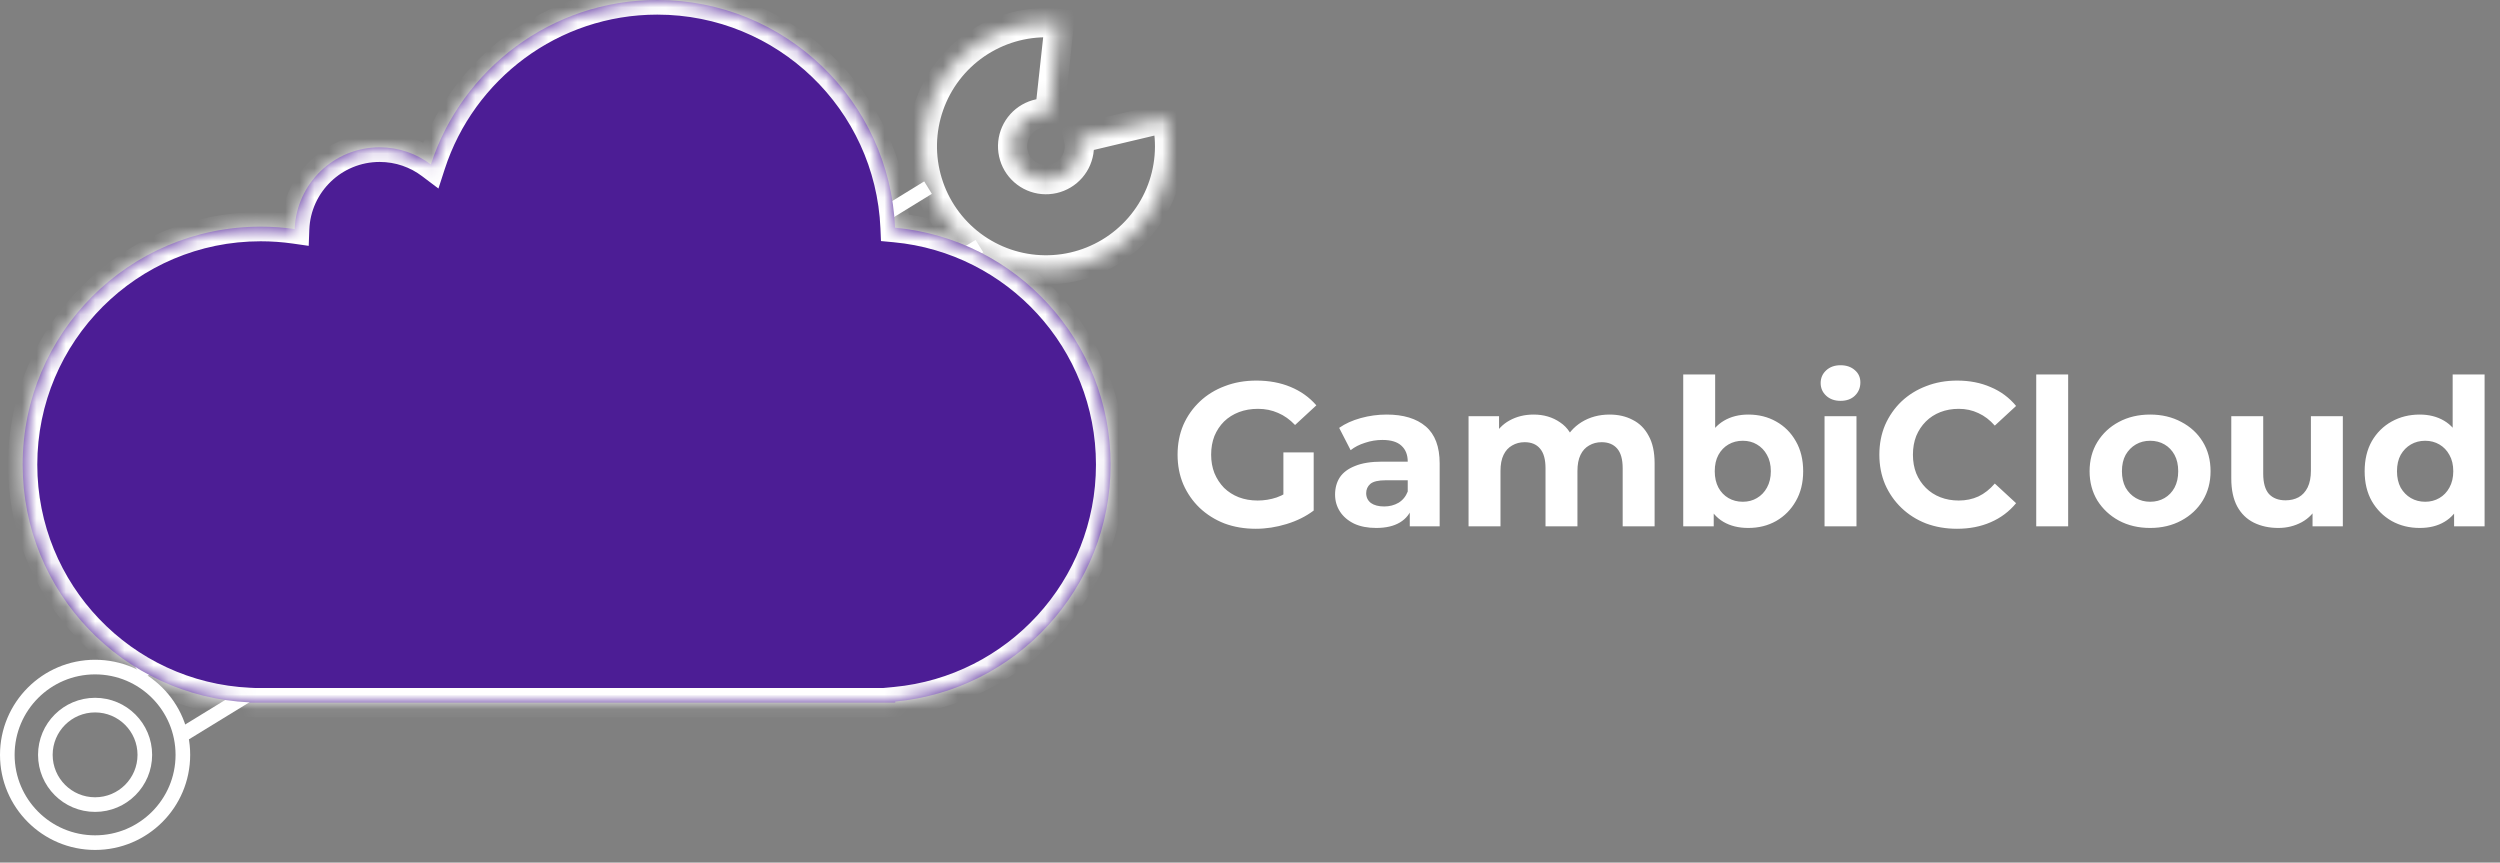 <svg width="171" height="59" viewBox="0 0 171 59" fill="none" xmlns="http://www.w3.org/2000/svg">
<rect x="0" y="0" width="171" height="59" fill="#808080" stroke="none"/>
<line x1="9.494" y1="46.002" x2="63.478" y2="12.832" stroke="white"/>
<path d="M12.358 50.331L66.992 16.835" stroke="white"/>
<circle cx="6.504" cy="51.632" r="6.004" stroke="white"/>
<circle cx="6.504" cy="51.632" r="3.402" stroke="white"/>
<mask id="path-5-inside-1_15_35" fill="white">
<path d="M79.771 8.053C80.186 9.8 80.034 11.633 79.337 13.288C78.64 14.943 77.434 16.333 75.894 17.256C74.354 18.18 72.561 18.59 70.772 18.425C68.984 18.262 67.295 17.532 65.949 16.344C64.603 15.156 63.67 13.57 63.285 11.816C62.901 10.062 63.085 8.231 63.811 6.589C64.536 4.946 65.766 3.577 67.321 2.681C68.877 1.784 70.678 1.405 72.463 1.6L71.793 7.736C71.311 7.684 70.824 7.786 70.404 8.028C69.984 8.27 69.653 8.64 69.457 9.083C69.261 9.526 69.211 10.021 69.315 10.494C69.419 10.968 69.67 11.396 70.034 11.717C70.397 12.038 70.853 12.235 71.336 12.279C71.819 12.323 72.303 12.213 72.719 11.963C73.135 11.714 73.46 11.339 73.648 10.892C73.837 10.445 73.878 9.95 73.766 9.478L79.771 8.053Z"/>
</mask>
<path d="M79.771 8.053C80.186 9.8 80.034 11.633 79.337 13.288C78.64 14.943 77.434 16.333 75.894 17.256C74.354 18.18 72.561 18.59 70.772 18.425C68.984 18.262 67.295 17.532 65.949 16.344C64.603 15.156 63.67 13.57 63.285 11.816C62.901 10.062 63.085 8.231 63.811 6.589C64.536 4.946 65.766 3.577 67.321 2.681C68.877 1.784 70.678 1.405 72.463 1.6L71.793 7.736C71.311 7.684 70.824 7.786 70.404 8.028C69.984 8.27 69.653 8.64 69.457 9.083C69.261 9.526 69.211 10.021 69.315 10.494C69.419 10.968 69.67 11.396 70.034 11.717C70.397 12.038 70.853 12.235 71.336 12.279C71.819 12.323 72.303 12.213 72.719 11.963C73.135 11.714 73.46 11.339 73.648 10.892C73.837 10.445 73.878 9.95 73.766 9.478L79.771 8.053Z" stroke="white" stroke-width="2" mask="url(#path-5-inside-1_15_35)"/>
<mask id="path-6-inside-2_15_35" fill="white">
<path fill-rule="evenodd" clip-rule="evenodd" d="M61.221 15.574C60.853 6.911 53.713 0 44.958 0C37.722 0 31.589 4.721 29.471 11.251C28.497 10.514 27.283 10.077 25.967 10.077C22.831 10.077 20.275 12.56 20.158 15.668C19.397 15.559 18.619 15.503 17.828 15.503C8.838 15.503 1.55 22.791 1.55 31.781C1.55 40.511 8.423 47.636 17.053 48.041V48.059H17.828H59.686H61.236V47.986C69.499 47.205 75.964 40.248 75.964 31.781C75.964 23.308 69.491 16.348 61.221 15.574Z"/>
</mask>
<path fill-rule="evenodd" clip-rule="evenodd" d="M61.221 15.574C60.853 6.911 53.713 0 44.958 0C37.722 0 31.589 4.721 29.471 11.251C28.497 10.514 27.283 10.077 25.967 10.077C22.831 10.077 20.275 12.56 20.158 15.668C19.397 15.559 18.619 15.503 17.828 15.503C8.838 15.503 1.55 22.791 1.55 31.781C1.55 40.511 8.423 47.636 17.053 48.041V48.059H17.828H59.686H61.236V47.986C69.499 47.205 75.964 40.248 75.964 31.781C75.964 23.308 69.491 16.348 61.221 15.574Z" fill="#4C1D95"/>
<path d="M61.221 15.574L60.222 15.617L60.259 16.489L61.128 16.57L61.221 15.574ZM29.471 11.251L28.868 12.049L29.989 12.896L30.422 11.56L29.471 11.251ZM20.158 15.668L20.016 16.658L21.116 16.816L21.157 15.706L20.158 15.668ZM17.053 48.041H18.053V47.087L17.1 47.042L17.053 48.041ZM17.053 48.059H16.053V49.059H17.053V48.059ZM61.236 48.059V49.059H62.236V48.059H61.236ZM61.236 47.986L61.142 46.99L60.236 47.076V47.986H61.236ZM44.958 1C53.175 1 59.876 7.486 60.222 15.617L62.22 15.532C61.829 6.335 54.251 -1 44.958 -1V1ZM30.422 11.56C32.411 5.43 38.169 1 44.958 1V-1C37.276 -1 30.768 4.013 28.52 10.943L30.422 11.56ZM25.967 11.077C27.058 11.077 28.061 11.438 28.868 12.049L30.075 10.454C28.933 9.59 27.508 9.077 25.967 9.077V11.077ZM21.157 15.706C21.254 13.133 23.371 11.077 25.967 11.077V9.077C22.291 9.077 19.295 11.988 19.159 15.631L21.157 15.706ZM17.828 16.503C18.572 16.503 19.302 16.556 20.016 16.658L20.3 14.678C19.492 14.563 18.667 14.503 17.828 14.503V16.503ZM2.55 31.781C2.55 23.343 9.39 16.503 17.828 16.503V14.503C8.286 14.503 0.55 22.238 0.55 31.781H2.55ZM17.1 47.042C9.001 46.662 2.55 39.974 2.55 31.781H0.55C0.55 41.048 7.845 48.61 17.006 49.04L17.1 47.042ZM18.053 48.059V48.041H16.053V48.059H18.053ZM17.828 47.059H17.053V49.059H17.828V47.059ZM59.686 47.059H17.828V49.059H59.686V47.059ZM61.236 47.059H59.686V49.059H61.236V47.059ZM60.236 47.986V48.059H62.236V47.986H60.236ZM74.964 31.781C74.964 39.727 68.896 46.258 61.142 46.99L61.33 48.981C70.102 48.153 76.964 40.769 76.964 31.781H74.964ZM61.128 16.57C68.889 17.296 74.964 23.83 74.964 31.781H76.964C76.964 22.788 70.094 15.4 61.314 14.579L61.128 16.57Z" fill="white" mask="url(#path-6-inside-2_15_35)"/>
<path d="M85.894 36.168C85.119 36.168 84.405 36.047 83.752 35.804C83.108 35.552 82.543 35.197 82.058 34.74C81.582 34.283 81.209 33.746 80.938 33.13C80.677 32.514 80.546 31.837 80.546 31.1C80.546 30.363 80.677 29.686 80.938 29.07C81.209 28.454 81.587 27.917 82.072 27.46C82.557 27.003 83.127 26.653 83.78 26.41C84.433 26.158 85.152 26.032 85.936 26.032C86.804 26.032 87.583 26.177 88.274 26.466C88.974 26.755 89.562 27.175 90.038 27.726L88.582 29.07C88.227 28.697 87.84 28.421 87.42 28.244C87 28.057 86.543 27.964 86.048 27.964C85.572 27.964 85.138 28.039 84.746 28.188C84.354 28.337 84.013 28.552 83.724 28.832C83.444 29.112 83.225 29.443 83.066 29.826C82.917 30.209 82.842 30.633 82.842 31.1C82.842 31.557 82.917 31.977 83.066 32.36C83.225 32.743 83.444 33.079 83.724 33.368C84.013 33.648 84.349 33.863 84.732 34.012C85.124 34.161 85.553 34.236 86.02 34.236C86.468 34.236 86.902 34.166 87.322 34.026C87.751 33.877 88.167 33.629 88.568 33.284L89.856 34.922C89.324 35.323 88.703 35.631 87.994 35.846C87.294 36.061 86.594 36.168 85.894 36.168ZM87.784 34.628V30.946H89.856V34.922L87.784 34.628ZM96.429 36V34.53L96.289 34.208V31.576C96.289 31.109 96.144 30.745 95.855 30.484C95.575 30.223 95.141 30.092 94.553 30.092C94.151 30.092 93.755 30.157 93.363 30.288C92.98 30.409 92.653 30.577 92.383 30.792L91.599 29.266C92.009 28.977 92.504 28.753 93.083 28.594C93.661 28.435 94.249 28.356 94.847 28.356C95.995 28.356 96.886 28.627 97.521 29.168C98.155 29.709 98.473 30.554 98.473 31.702V36H96.429ZM94.133 36.112C93.545 36.112 93.041 36.014 92.621 35.818C92.201 35.613 91.879 35.337 91.655 34.992C91.431 34.647 91.319 34.259 91.319 33.83C91.319 33.382 91.426 32.99 91.641 32.654C91.865 32.318 92.215 32.057 92.691 31.87C93.167 31.674 93.787 31.576 94.553 31.576H96.555V32.85H94.791C94.277 32.85 93.923 32.934 93.727 33.102C93.54 33.27 93.447 33.48 93.447 33.732C93.447 34.012 93.554 34.236 93.769 34.404C93.993 34.563 94.296 34.642 94.679 34.642C95.043 34.642 95.369 34.558 95.659 34.39C95.948 34.213 96.158 33.956 96.289 33.62L96.625 34.628C96.466 35.113 96.177 35.482 95.757 35.734C95.337 35.986 94.795 36.112 94.133 36.112ZM110.095 28.356C110.693 28.356 111.22 28.477 111.677 28.72C112.144 28.953 112.508 29.317 112.769 29.812C113.04 30.297 113.175 30.923 113.175 31.688V36H110.991V32.024C110.991 31.417 110.865 30.969 110.613 30.68C110.361 30.391 110.007 30.246 109.549 30.246C109.232 30.246 108.947 30.321 108.695 30.47C108.443 30.61 108.247 30.825 108.107 31.114C107.967 31.403 107.897 31.772 107.897 32.22V36H105.713V32.024C105.713 31.417 105.587 30.969 105.335 30.68C105.093 30.391 104.743 30.246 104.285 30.246C103.968 30.246 103.683 30.321 103.431 30.47C103.179 30.61 102.983 30.825 102.843 31.114C102.703 31.403 102.633 31.772 102.633 32.22V36H100.449V28.468H102.535V30.526L102.143 29.924C102.405 29.411 102.773 29.023 103.249 28.762C103.735 28.491 104.285 28.356 104.901 28.356C105.592 28.356 106.194 28.533 106.707 28.888C107.23 29.233 107.575 29.765 107.743 30.484L106.973 30.274C107.225 29.686 107.627 29.219 108.177 28.874C108.737 28.529 109.377 28.356 110.095 28.356ZM119.585 36.112C118.922 36.112 118.353 35.972 117.877 35.692C117.401 35.412 117.037 34.987 116.785 34.418C116.533 33.839 116.407 33.111 116.407 32.234C116.407 31.347 116.538 30.619 116.799 30.05C117.07 29.481 117.443 29.056 117.919 28.776C118.395 28.496 118.95 28.356 119.585 28.356C120.294 28.356 120.929 28.515 121.489 28.832C122.058 29.149 122.506 29.597 122.833 30.176C123.169 30.755 123.337 31.441 123.337 32.234C123.337 33.018 123.169 33.699 122.833 34.278C122.506 34.857 122.058 35.309 121.489 35.636C120.929 35.953 120.294 36.112 119.585 36.112ZM115.133 36V25.612H117.317V29.994L117.177 32.22L117.219 34.46V36H115.133ZM119.207 34.32C119.571 34.32 119.893 34.236 120.173 34.068C120.462 33.9 120.691 33.662 120.859 33.354C121.036 33.037 121.125 32.663 121.125 32.234C121.125 31.795 121.036 31.422 120.859 31.114C120.691 30.806 120.462 30.568 120.173 30.4C119.893 30.232 119.571 30.148 119.207 30.148C118.843 30.148 118.516 30.232 118.227 30.4C117.938 30.568 117.709 30.806 117.541 31.114C117.373 31.422 117.289 31.795 117.289 32.234C117.289 32.663 117.373 33.037 117.541 33.354C117.709 33.662 117.938 33.9 118.227 34.068C118.516 34.236 118.843 34.32 119.207 34.32ZM124.799 36V28.468H126.983V36H124.799ZM125.891 27.418C125.49 27.418 125.163 27.301 124.911 27.068C124.659 26.835 124.533 26.545 124.533 26.2C124.533 25.855 124.659 25.565 124.911 25.332C125.163 25.099 125.49 24.982 125.891 24.982C126.292 24.982 126.619 25.094 126.871 25.318C127.123 25.533 127.249 25.813 127.249 26.158C127.249 26.522 127.123 26.825 126.871 27.068C126.628 27.301 126.302 27.418 125.891 27.418ZM133.854 36.168C133.098 36.168 132.393 36.047 131.74 35.804C131.096 35.552 130.536 35.197 130.06 34.74C129.584 34.283 129.211 33.746 128.94 33.13C128.679 32.514 128.548 31.837 128.548 31.1C128.548 30.363 128.679 29.686 128.94 29.07C129.211 28.454 129.584 27.917 130.06 27.46C130.545 27.003 131.11 26.653 131.754 26.41C132.398 26.158 133.103 26.032 133.868 26.032C134.717 26.032 135.483 26.181 136.164 26.48C136.855 26.769 137.433 27.199 137.9 27.768L136.444 29.112C136.108 28.729 135.735 28.445 135.324 28.258C134.913 28.062 134.465 27.964 133.98 27.964C133.523 27.964 133.103 28.039 132.72 28.188C132.337 28.337 132.006 28.552 131.726 28.832C131.446 29.112 131.227 29.443 131.068 29.826C130.919 30.209 130.844 30.633 130.844 31.1C130.844 31.567 130.919 31.991 131.068 32.374C131.227 32.757 131.446 33.088 131.726 33.368C132.006 33.648 132.337 33.863 132.72 34.012C133.103 34.161 133.523 34.236 133.98 34.236C134.465 34.236 134.913 34.143 135.324 33.956C135.735 33.76 136.108 33.466 136.444 33.074L137.9 34.418C137.433 34.987 136.855 35.421 136.164 35.72C135.483 36.019 134.713 36.168 133.854 36.168ZM139.278 36V25.612H141.462V36H139.278ZM147.072 36.112C146.27 36.112 145.556 35.944 144.93 35.608C144.314 35.272 143.824 34.815 143.46 34.236C143.106 33.648 142.928 32.981 142.928 32.234C142.928 31.478 143.106 30.811 143.46 30.232C143.824 29.644 144.314 29.187 144.93 28.86C145.556 28.524 146.27 28.356 147.072 28.356C147.866 28.356 148.575 28.524 149.2 28.86C149.826 29.187 150.316 29.639 150.67 30.218C151.025 30.797 151.202 31.469 151.202 32.234C151.202 32.981 151.025 33.648 150.67 34.236C150.316 34.815 149.826 35.272 149.2 35.608C148.575 35.944 147.866 36.112 147.072 36.112ZM147.072 34.32C147.436 34.32 147.763 34.236 148.052 34.068C148.342 33.9 148.57 33.662 148.738 33.354C148.906 33.037 148.99 32.663 148.99 32.234C148.99 31.795 148.906 31.422 148.738 31.114C148.57 30.806 148.342 30.568 148.052 30.4C147.763 30.232 147.436 30.148 147.072 30.148C146.708 30.148 146.382 30.232 146.092 30.4C145.803 30.568 145.57 30.806 145.392 31.114C145.224 31.422 145.14 31.795 145.14 32.234C145.14 32.663 145.224 33.037 145.392 33.354C145.57 33.662 145.803 33.9 146.092 34.068C146.382 34.236 146.708 34.32 147.072 34.32ZM155.84 36.112C155.215 36.112 154.655 35.991 154.16 35.748C153.675 35.505 153.297 35.137 153.026 34.642C152.756 34.138 152.62 33.499 152.62 32.724V28.468H154.804V32.402C154.804 33.027 154.935 33.489 155.196 33.788C155.467 34.077 155.845 34.222 156.33 34.222C156.666 34.222 156.965 34.152 157.226 34.012C157.488 33.863 157.693 33.639 157.842 33.34C157.992 33.032 158.066 32.649 158.066 32.192V28.468H160.25V36H158.178V33.928L158.556 34.53C158.304 35.053 157.931 35.449 157.436 35.72C156.951 35.981 156.419 36.112 155.84 36.112ZM165.508 36.112C164.798 36.112 164.159 35.953 163.59 35.636C163.02 35.309 162.568 34.857 162.232 34.278C161.905 33.699 161.742 33.018 161.742 32.234C161.742 31.441 161.905 30.755 162.232 30.176C162.568 29.597 163.02 29.149 163.59 28.832C164.159 28.515 164.798 28.356 165.508 28.356C166.142 28.356 166.698 28.496 167.174 28.776C167.65 29.056 168.018 29.481 168.28 30.05C168.541 30.619 168.672 31.347 168.672 32.234C168.672 33.111 168.546 33.839 168.294 34.418C168.042 34.987 167.678 35.412 167.202 35.692C166.735 35.972 166.17 36.112 165.508 36.112ZM165.886 34.32C166.24 34.32 166.562 34.236 166.852 34.068C167.141 33.9 167.37 33.662 167.538 33.354C167.715 33.037 167.804 32.663 167.804 32.234C167.804 31.795 167.715 31.422 167.538 31.114C167.37 30.806 167.141 30.568 166.852 30.4C166.562 30.232 166.24 30.148 165.886 30.148C165.522 30.148 165.195 30.232 164.906 30.4C164.616 30.568 164.383 30.806 164.206 31.114C164.038 31.422 163.954 31.795 163.954 32.234C163.954 32.663 164.038 33.037 164.206 33.354C164.383 33.662 164.616 33.9 164.906 34.068C165.195 34.236 165.522 34.32 165.886 34.32ZM167.86 36V34.46L167.902 32.22L167.762 29.994V25.612H169.946V36H167.86Z" fill="white"/>
</svg>
